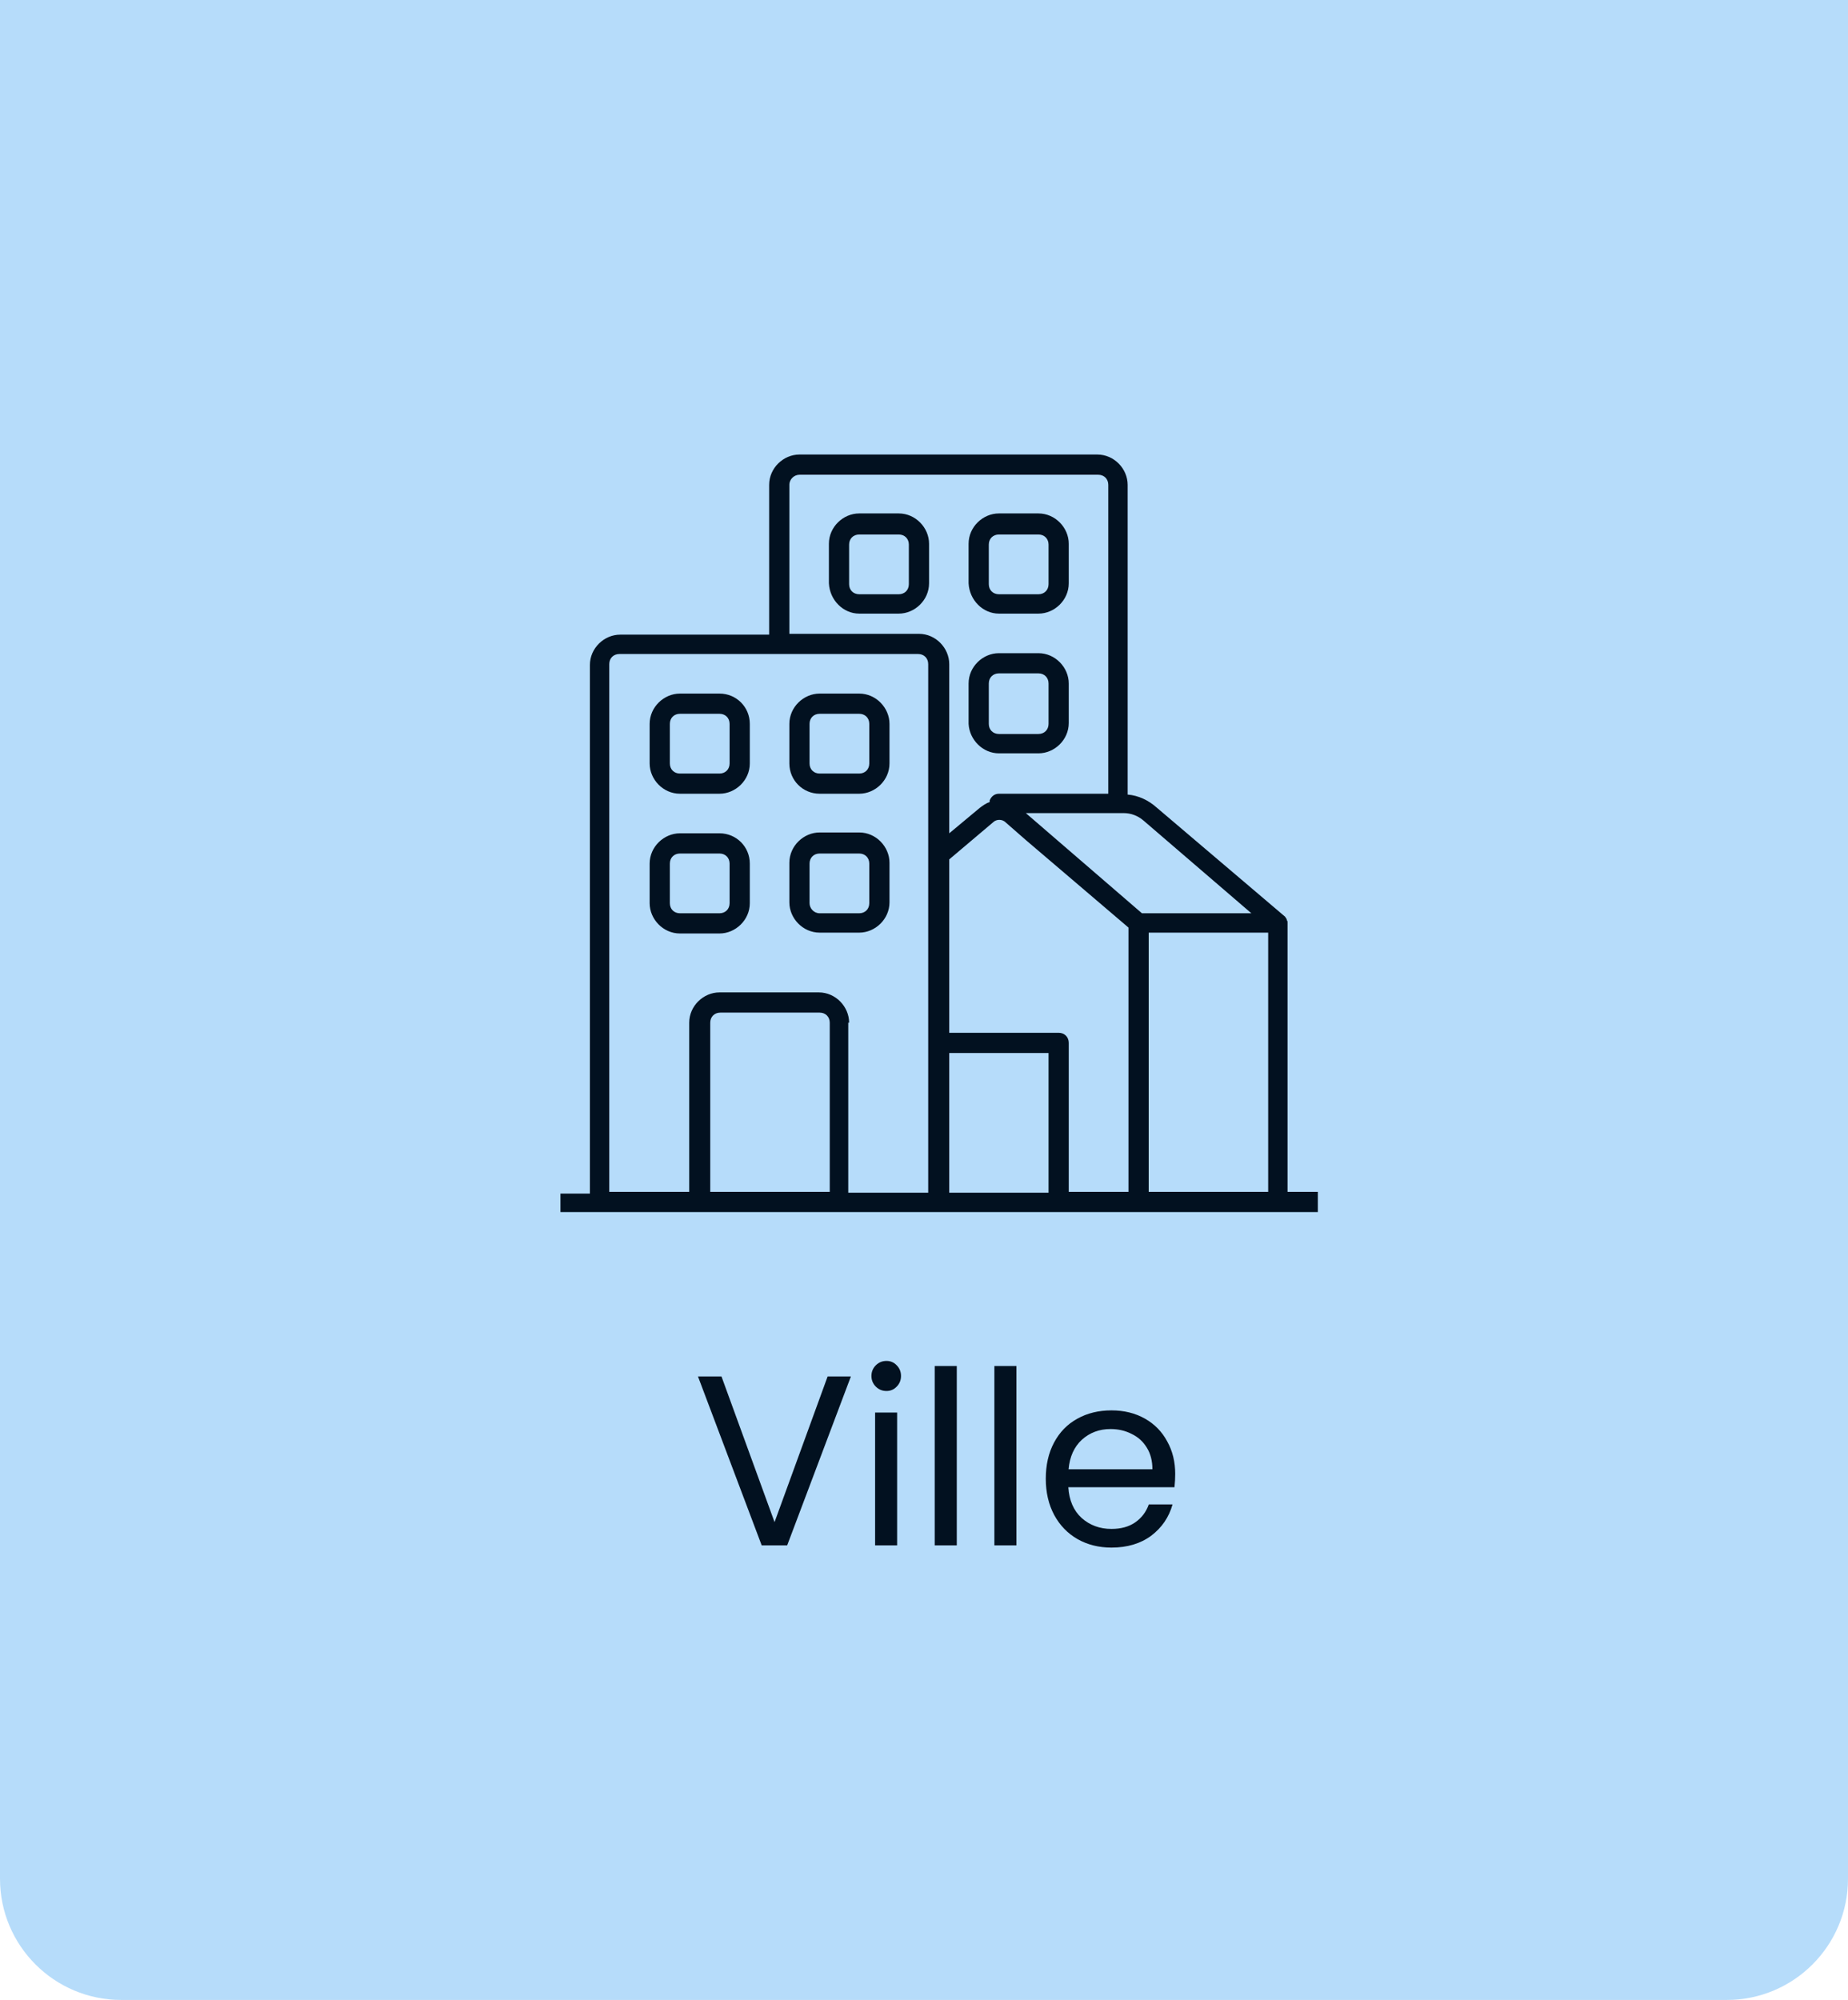 <svg width="61" height="66" viewBox="0 0 61 66" fill="none" xmlns="http://www.w3.org/2000/svg">
<path d="M0 0H61V62C61 64.209 59.209 66 57 66H4C1.791 66 0 64.209 0 62V0Z" fill="#B6DCFA"/>
<path d="M42.5 39.333V30.444C42.5 30.417 42.5 30.389 42.472 30.361C42.472 30.333 42.472 30.333 42.472 30.333L42.417 30.25L38.167 26.639C37.917 26.417 37.583 26.25 37.222 26.222V16C37.222 15.472 36.778 15 36.222 15H26.389C25.861 15 25.389 15.444 25.389 16V20.944H20.472C19.944 20.944 19.472 21.389 19.472 21.944V39.389H18.5V40H43.5V39.333H42.5ZM23.444 33.75C23.444 33.556 23.583 33.417 23.778 33.417H27.056C27.25 33.417 27.389 33.556 27.389 33.75V39.333H23.444V33.75ZM28.028 33.75C28.028 33.222 27.583 32.75 27.028 32.75H23.75C23.222 32.75 22.75 33.194 22.75 33.75V39.333H20.111V21.917C20.111 21.722 20.25 21.583 20.444 21.583H30.306C30.5 21.583 30.639 21.722 30.639 21.917V39.361H28V33.75H28.028ZM31.333 34.75H34.611V39.361H31.333V34.75ZM34.944 34.083H31.333V28.361L32.778 27.139C32.889 27.028 33.083 27.028 33.194 27.139L33.861 27.722L37.25 30.611V39.333H35.278V34.417C35.278 34.222 35.139 34.083 34.944 34.083ZM37.917 30.778H41.861V39.333H37.917V30.778ZM23.75 27.5H22.444C21.917 27.5 21.444 27.944 21.444 28.5V29.806C21.444 30.333 21.889 30.806 22.444 30.806H23.75C24.278 30.806 24.75 30.361 24.75 29.806V28.5C24.75 27.944 24.306 27.5 23.75 27.5ZM28.361 30.778C28.889 30.778 29.361 30.333 29.361 29.778V28.472C29.361 27.944 28.917 27.472 28.361 27.472H27.056C26.528 27.472 26.056 27.917 26.056 28.472V29.778C26.056 30.306 26.5 30.778 27.056 30.778H28.361ZM24.083 29.806C24.083 30 23.944 30.139 23.75 30.139H22.444C22.25 30.139 22.111 30 22.111 29.806V28.5C22.111 28.306 22.25 28.167 22.444 28.167H23.75C23.944 28.167 24.083 28.306 24.083 28.5V29.806ZM26.722 29.806V28.5C26.722 28.306 26.861 28.167 27.056 28.167H28.361C28.556 28.167 28.694 28.306 28.694 28.5V29.806C28.694 30 28.556 30.139 28.361 30.139H27.056C26.861 30.139 26.722 29.972 26.722 29.806ZM37.694 30.139L33.861 26.833H37.083C37.333 26.833 37.556 26.917 37.75 27.083L41.306 30.139H37.694ZM26.389 15.667H36.25C36.444 15.667 36.583 15.806 36.583 16V26.194H32.972C32.833 26.194 32.722 26.278 32.667 26.417V26.472C32.556 26.5 32.444 26.583 32.333 26.667L31.333 27.5V21.917C31.333 21.389 30.889 20.917 30.333 20.917H26.056V16C26.056 15.806 26.222 15.667 26.389 15.667ZM23.75 22.889H22.444C21.917 22.889 21.444 23.333 21.444 23.889V25.194C21.444 25.722 21.889 26.194 22.444 26.194H23.75C24.278 26.194 24.75 25.75 24.75 25.194V23.889C24.75 23.333 24.306 22.889 23.75 22.889ZM27.056 26.194H28.361C28.889 26.194 29.361 25.75 29.361 25.194V23.889C29.361 23.361 28.917 22.889 28.361 22.889H27.056C26.528 22.889 26.056 23.333 26.056 23.889V25.194C26.056 25.75 26.5 26.194 27.056 26.194ZM24.083 25.194C24.083 25.389 23.944 25.528 23.75 25.528H22.444C22.25 25.528 22.111 25.389 22.111 25.194V23.889C22.111 23.694 22.25 23.556 22.444 23.556H23.75C23.944 23.556 24.083 23.694 24.083 23.889V25.194ZM26.722 23.889C26.722 23.694 26.861 23.556 27.056 23.556H28.361C28.556 23.556 28.694 23.694 28.694 23.889V25.194C28.694 25.389 28.556 25.528 28.361 25.528H27.056C26.861 25.528 26.722 25.389 26.722 25.194V23.889ZM32.972 24.861H34.278C34.806 24.861 35.278 24.417 35.278 23.861V22.556C35.278 22.028 34.833 21.556 34.278 21.556H32.972C32.444 21.556 31.972 22 31.972 22.556V23.889C32 24.417 32.444 24.861 32.972 24.861ZM32.639 22.556C32.639 22.361 32.778 22.222 32.972 22.222H34.278C34.472 22.222 34.611 22.361 34.611 22.556V23.889C34.611 24.083 34.472 24.222 34.278 24.222H32.972C32.778 24.222 32.639 24.083 32.639 23.889V22.556ZM28.361 20.25H29.667C30.194 20.25 30.667 19.806 30.667 19.25V17.944C30.667 17.417 30.222 16.944 29.667 16.944H28.361C27.833 16.944 27.361 17.389 27.361 17.944V19.25C27.389 19.806 27.833 20.25 28.361 20.25ZM32.972 20.25H34.278C34.806 20.25 35.278 19.806 35.278 19.25V17.944C35.278 17.417 34.833 16.944 34.278 16.944H32.972C32.444 16.944 31.972 17.389 31.972 17.944V19.25C32 19.806 32.444 20.25 32.972 20.25ZM28.028 17.972C28.028 17.778 28.167 17.639 28.361 17.639H29.667C29.861 17.639 30 17.778 30 17.972V19.278C30 19.472 29.861 19.611 29.667 19.611H28.361C28.167 19.611 28.028 19.472 28.028 19.278V17.972ZM32.639 17.972C32.639 17.778 32.778 17.639 32.972 17.639H34.278C34.472 17.639 34.611 17.778 34.611 17.972V19.278C34.611 19.472 34.472 19.611 34.278 19.611H32.972C32.778 19.611 32.639 19.472 32.639 19.278V17.972Z" fill="#021120"/>
<path d="M28.087 45.424L25.983 51H25.143L23.039 45.424H23.815L25.567 50.232L27.319 45.424H28.087ZM29.262 45.904C29.123 45.904 29.006 45.856 28.91 45.76C28.814 45.664 28.765 45.547 28.765 45.408C28.765 45.269 28.814 45.152 28.91 45.056C29.006 44.96 29.123 44.912 29.262 44.912C29.395 44.912 29.507 44.96 29.598 45.056C29.694 45.152 29.741 45.269 29.741 45.408C29.741 45.547 29.694 45.664 29.598 45.76C29.507 45.856 29.395 45.904 29.262 45.904ZM29.613 46.616V51H28.886V46.616H29.613ZM31.582 45.08V51H30.854V45.08H31.582ZM33.551 45.08V51H32.823V45.08H33.551ZM38.792 48.64C38.792 48.779 38.784 48.925 38.768 49.08H35.264C35.29 49.512 35.437 49.851 35.704 50.096C35.976 50.336 36.304 50.456 36.688 50.456C37.002 50.456 37.264 50.384 37.472 50.24C37.685 50.091 37.834 49.893 37.92 49.648H38.704C38.586 50.069 38.352 50.413 38 50.68C37.648 50.941 37.21 51.072 36.688 51.072C36.272 51.072 35.898 50.979 35.568 50.792C35.242 50.605 34.986 50.341 34.8 50C34.613 49.653 34.52 49.253 34.52 48.8C34.52 48.347 34.61 47.949 34.792 47.608C34.973 47.267 35.226 47.005 35.552 46.824C35.882 46.637 36.261 46.544 36.688 46.544C37.104 46.544 37.472 46.635 37.792 46.816C38.112 46.997 38.357 47.248 38.528 47.568C38.704 47.883 38.792 48.24 38.792 48.64ZM38.04 48.488C38.04 48.211 37.978 47.973 37.856 47.776C37.733 47.573 37.565 47.421 37.352 47.32C37.144 47.213 36.912 47.16 36.656 47.16C36.288 47.16 35.973 47.277 35.712 47.512C35.456 47.747 35.309 48.072 35.272 48.488H38.04Z" fill="#021120"/>
</svg>
